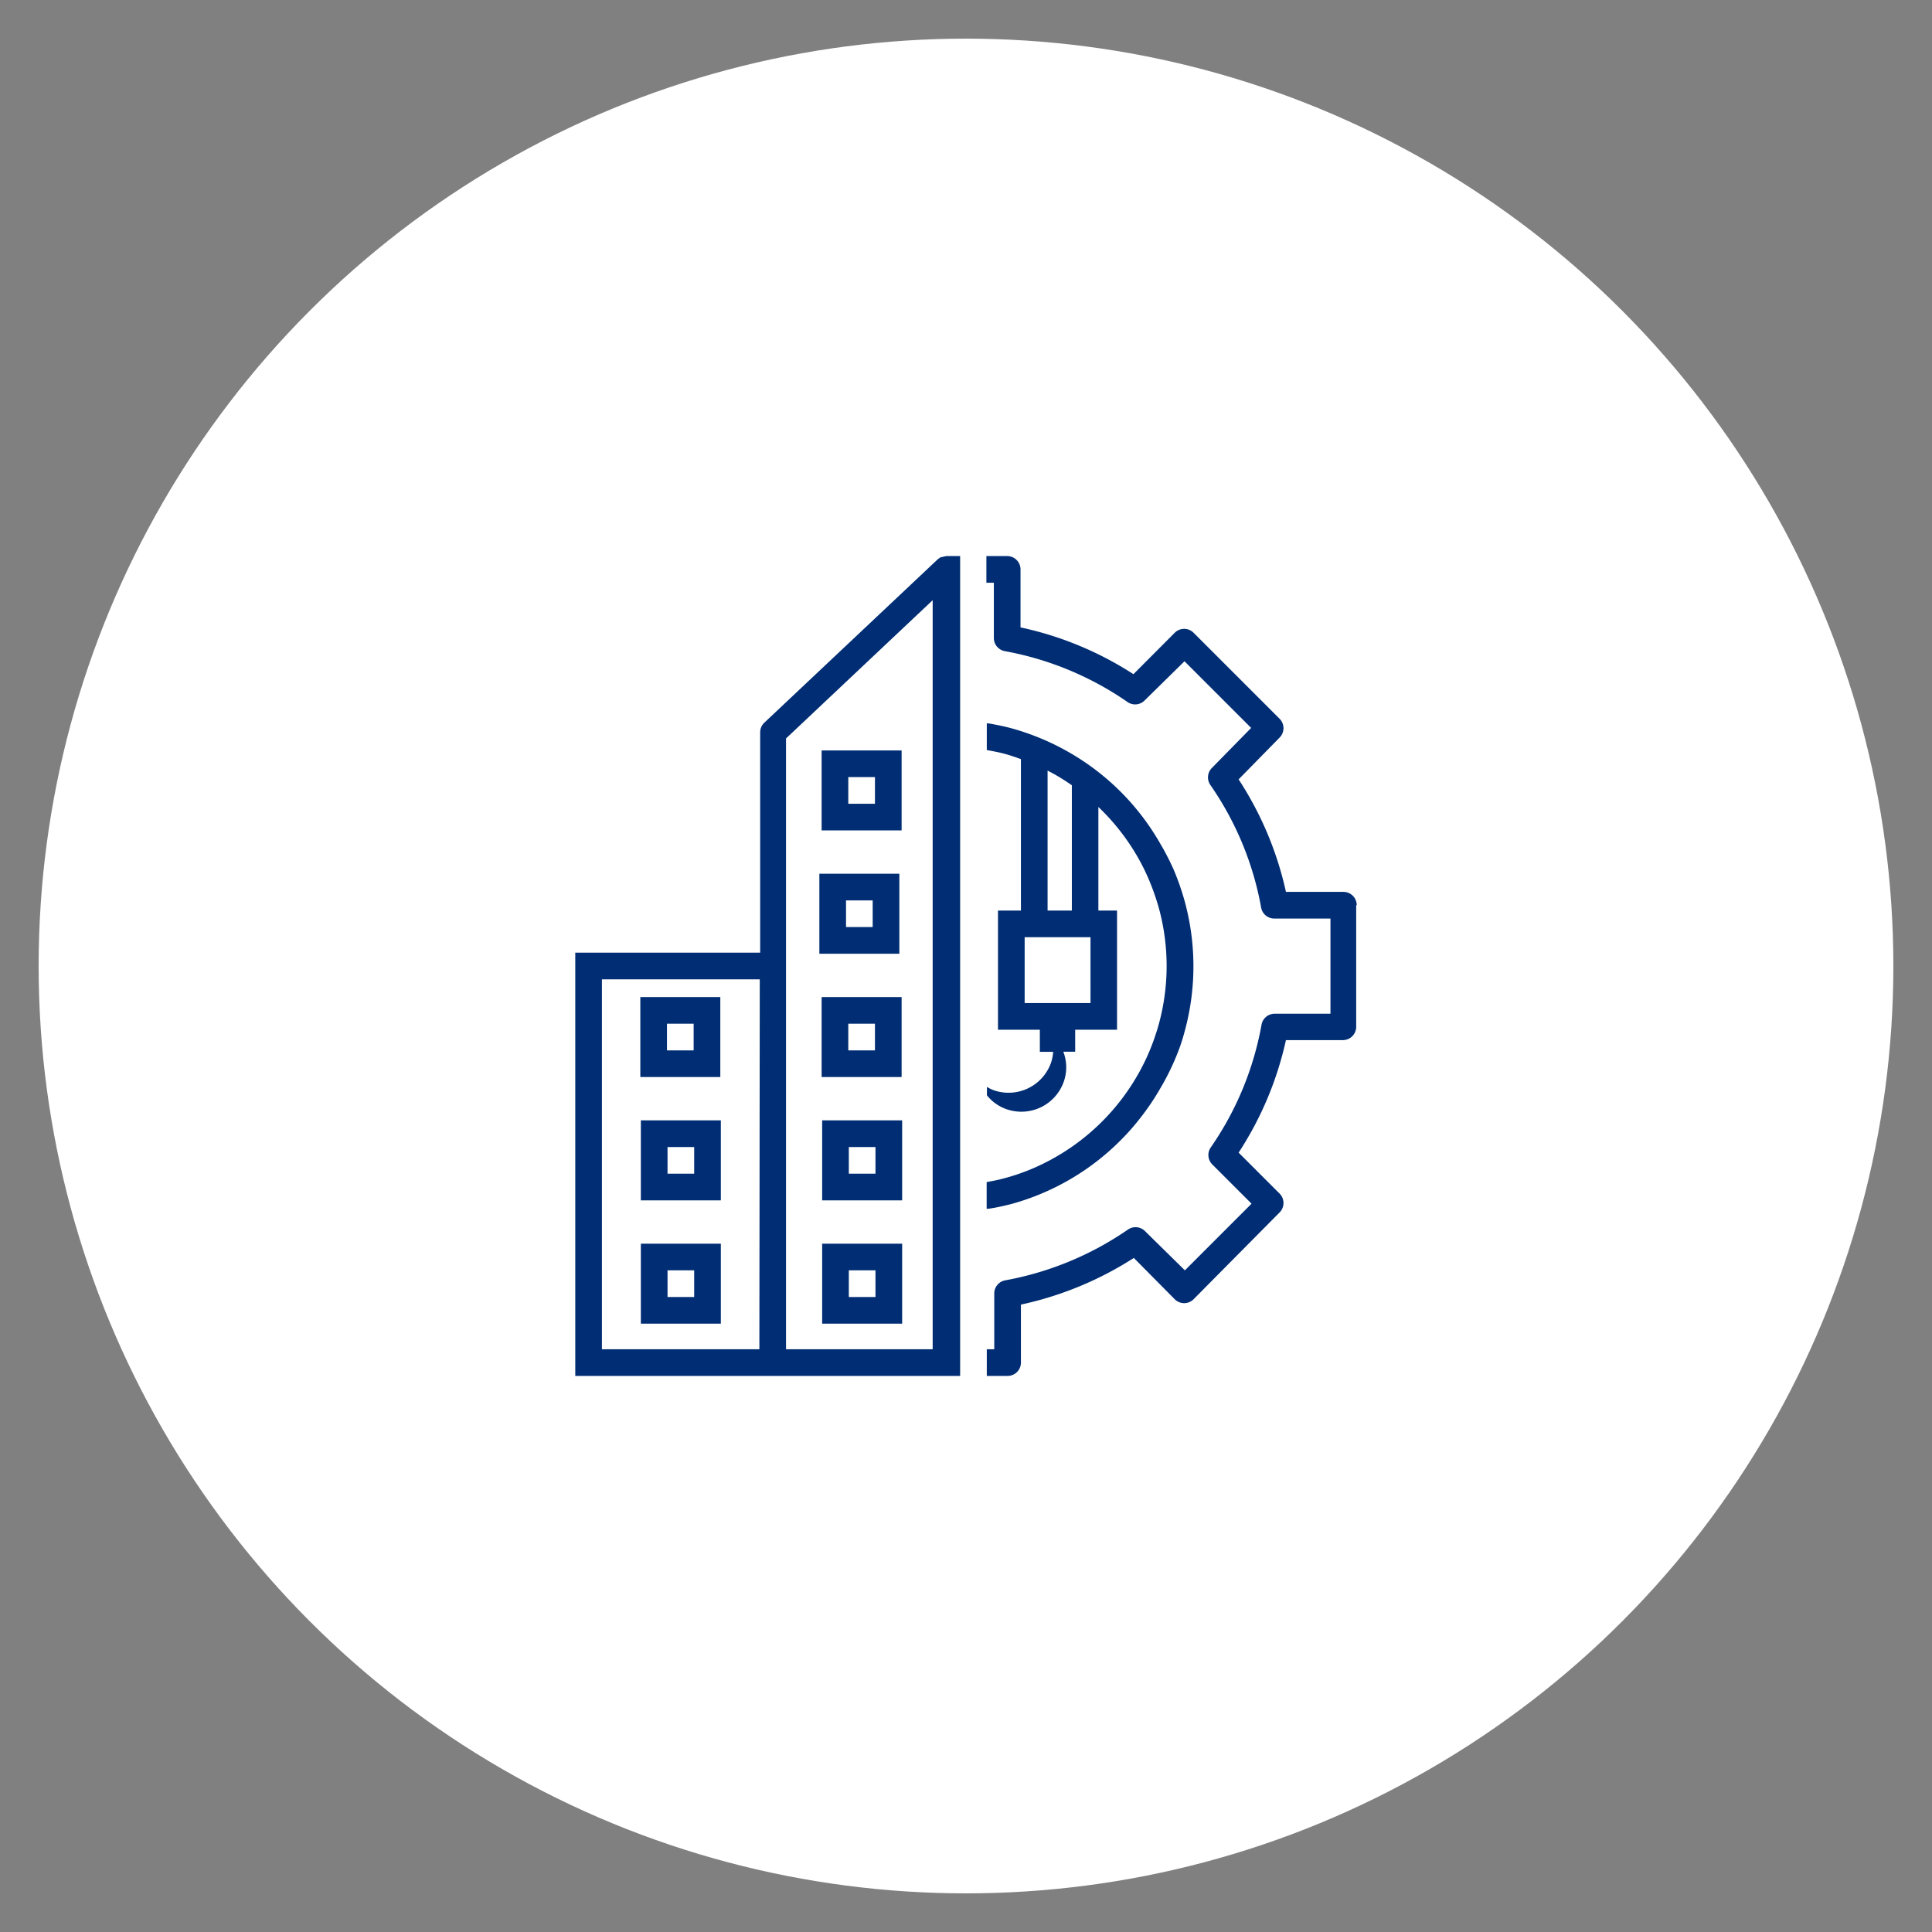 <svg xmlns="http://www.w3.org/2000/svg" xmlns:xlink="http://www.w3.org/1999/xlink" width="100" height="100" viewBox="0 0 100 100"><rect x="0" y="0" width="100" height="100" fill="#808080" stroke="none"/><circle stroke="none" fill="#ffffff" r="48%" cx="50%" cy="50%"></circle><g transform="translate(50 50) scale(0.69 0.69) rotate(0) translate(-50 -50)" style="fill:#002d73"><svg fill="#002d73" xmlns="http://www.w3.org/2000/svg" data-name="Layer 2" viewBox="0 0 100 100" x="0px" y="0px"><title>Engineering</title><path d="M39.21,76.83h6v-6h-6Zm2-4h2v2h-2Zm-9.6-2h-6v6h6Zm-2,4h-2v-2h2Zm9.6-7.25h6v-6h-6Zm2-4h2v2h-2Zm-9.6-2h-6v6h6Zm-2,4h-2v-2h2ZM45,43.08H39v6h6Zm-2,4H41v-2h2Zm2.17-13.25h-6v6h6Zm-2,4h-2v-2h2Zm-4,20.5h6v-6h-6Zm2-4h2v2h-2Zm-9.6-2h-6v6h6Zm-2,4h-2v-2h2Zm49.7-10.89v9.12a1,1,0,0,1-1,1H74A25.4,25.4,0,0,1,70.45,64l3.07,3.07a1,1,0,0,1,0,1.42L67.07,75a1,1,0,0,1-1.41,0L62.59,71.9a25.67,25.67,0,0,1-8.47,3.5v4.35a1,1,0,0,1-1,1H51.56v-2h.56V74.58a1,1,0,0,1,.82-1,23.7,23.7,0,0,0,9.21-3.81,1,1,0,0,1,1.27.11l3,2.95,5-5-2.94-2.94a1,1,0,0,1-.12-1.28,23.4,23.4,0,0,0,3.81-9.21,1,1,0,0,1,1-.82h4.17V46.44H73.14a1,1,0,0,1-1-.82,23.36,23.36,0,0,0-3.81-9.2,1,1,0,0,1,.12-1.28l2.94-3-5-5-3,2.95a1,1,0,0,1-1.27.11,23.59,23.59,0,0,0-9.21-3.82,1,1,0,0,1-.82-1V21.25h-.56v-2h1.56a1,1,0,0,1,1,1V24.6a25.31,25.31,0,0,1,8.47,3.51L65.66,25a1,1,0,0,1,.71-.29h0a1,1,0,0,1,.7.29l6.45,6.45a1,1,0,0,1,0,1.42L70.45,36A25.35,25.35,0,0,1,74,44.44h4.35A1,1,0,0,1,79.31,45.44ZM53.38,67.86a18.47,18.47,0,0,0,10-6.86,17.61,17.61,0,0,0,1.17-1.78A18.29,18.29,0,0,0,66.07,56c.13-.38.25-.77.35-1.16a18.47,18.47,0,0,0,0-9.64,19,19,0,0,0-.86-2.47,19.33,19.33,0,0,0-1-1.93A18.39,18.39,0,0,0,57.78,34a18.6,18.6,0,0,0-4.4-1.84c-.56-.15-1.12-.26-1.69-.36l-.13,0v2c.43.08.87.16,1.29.27s.85.26,1.27.41V45.84H52.4v8.94h3.14v1.66h1a3.3,3.3,0,0,1-.2.92A3.38,3.38,0,0,1,52,59.29a3.48,3.48,0,0,1-.43-.22v.63a3.23,3.23,0,0,0,1.36,1,3.37,3.37,0,0,0,4.37-1.93,3.26,3.26,0,0,0,0-2.34h.89V54.78h3.14V45.84h-1.4V38.07a16.66,16.66,0,0,1,2.92,3.71,15.33,15.33,0,0,1,.86,1.72,17.87,17.87,0,0,1,.77,2.2,16.5,16.5,0,0,1,0,8.6c-.11.41-.24.81-.38,1.21a15.9,15.9,0,0,1-1.25,2.71,16.55,16.55,0,0,1-6.09,6.09,15.88,15.88,0,0,1-3.91,1.62c-.43.12-.87.2-1.3.28v2l.13,0C52.26,68.13,52.82,68,53.38,67.86Zm2.74-32.52c.22.12.44.23.66.36.4.23.78.48,1.16.74v9.4H56.12Zm3.22,17.44H54.4V47.84h4.94ZM48.5,19.26a1.31,1.31,0,0,0-.27.06l-.09,0a1.59,1.59,0,0,0-.27.18l-13,12.25a1,1,0,0,0-.31.73V49H20.69V80.75H49.56V19.25H48.5Zm-14,59.49H22.69V51H34.53Zm13-46.25V78.75h-11V32.93l11-10.37Z"></path></svg></g></svg>